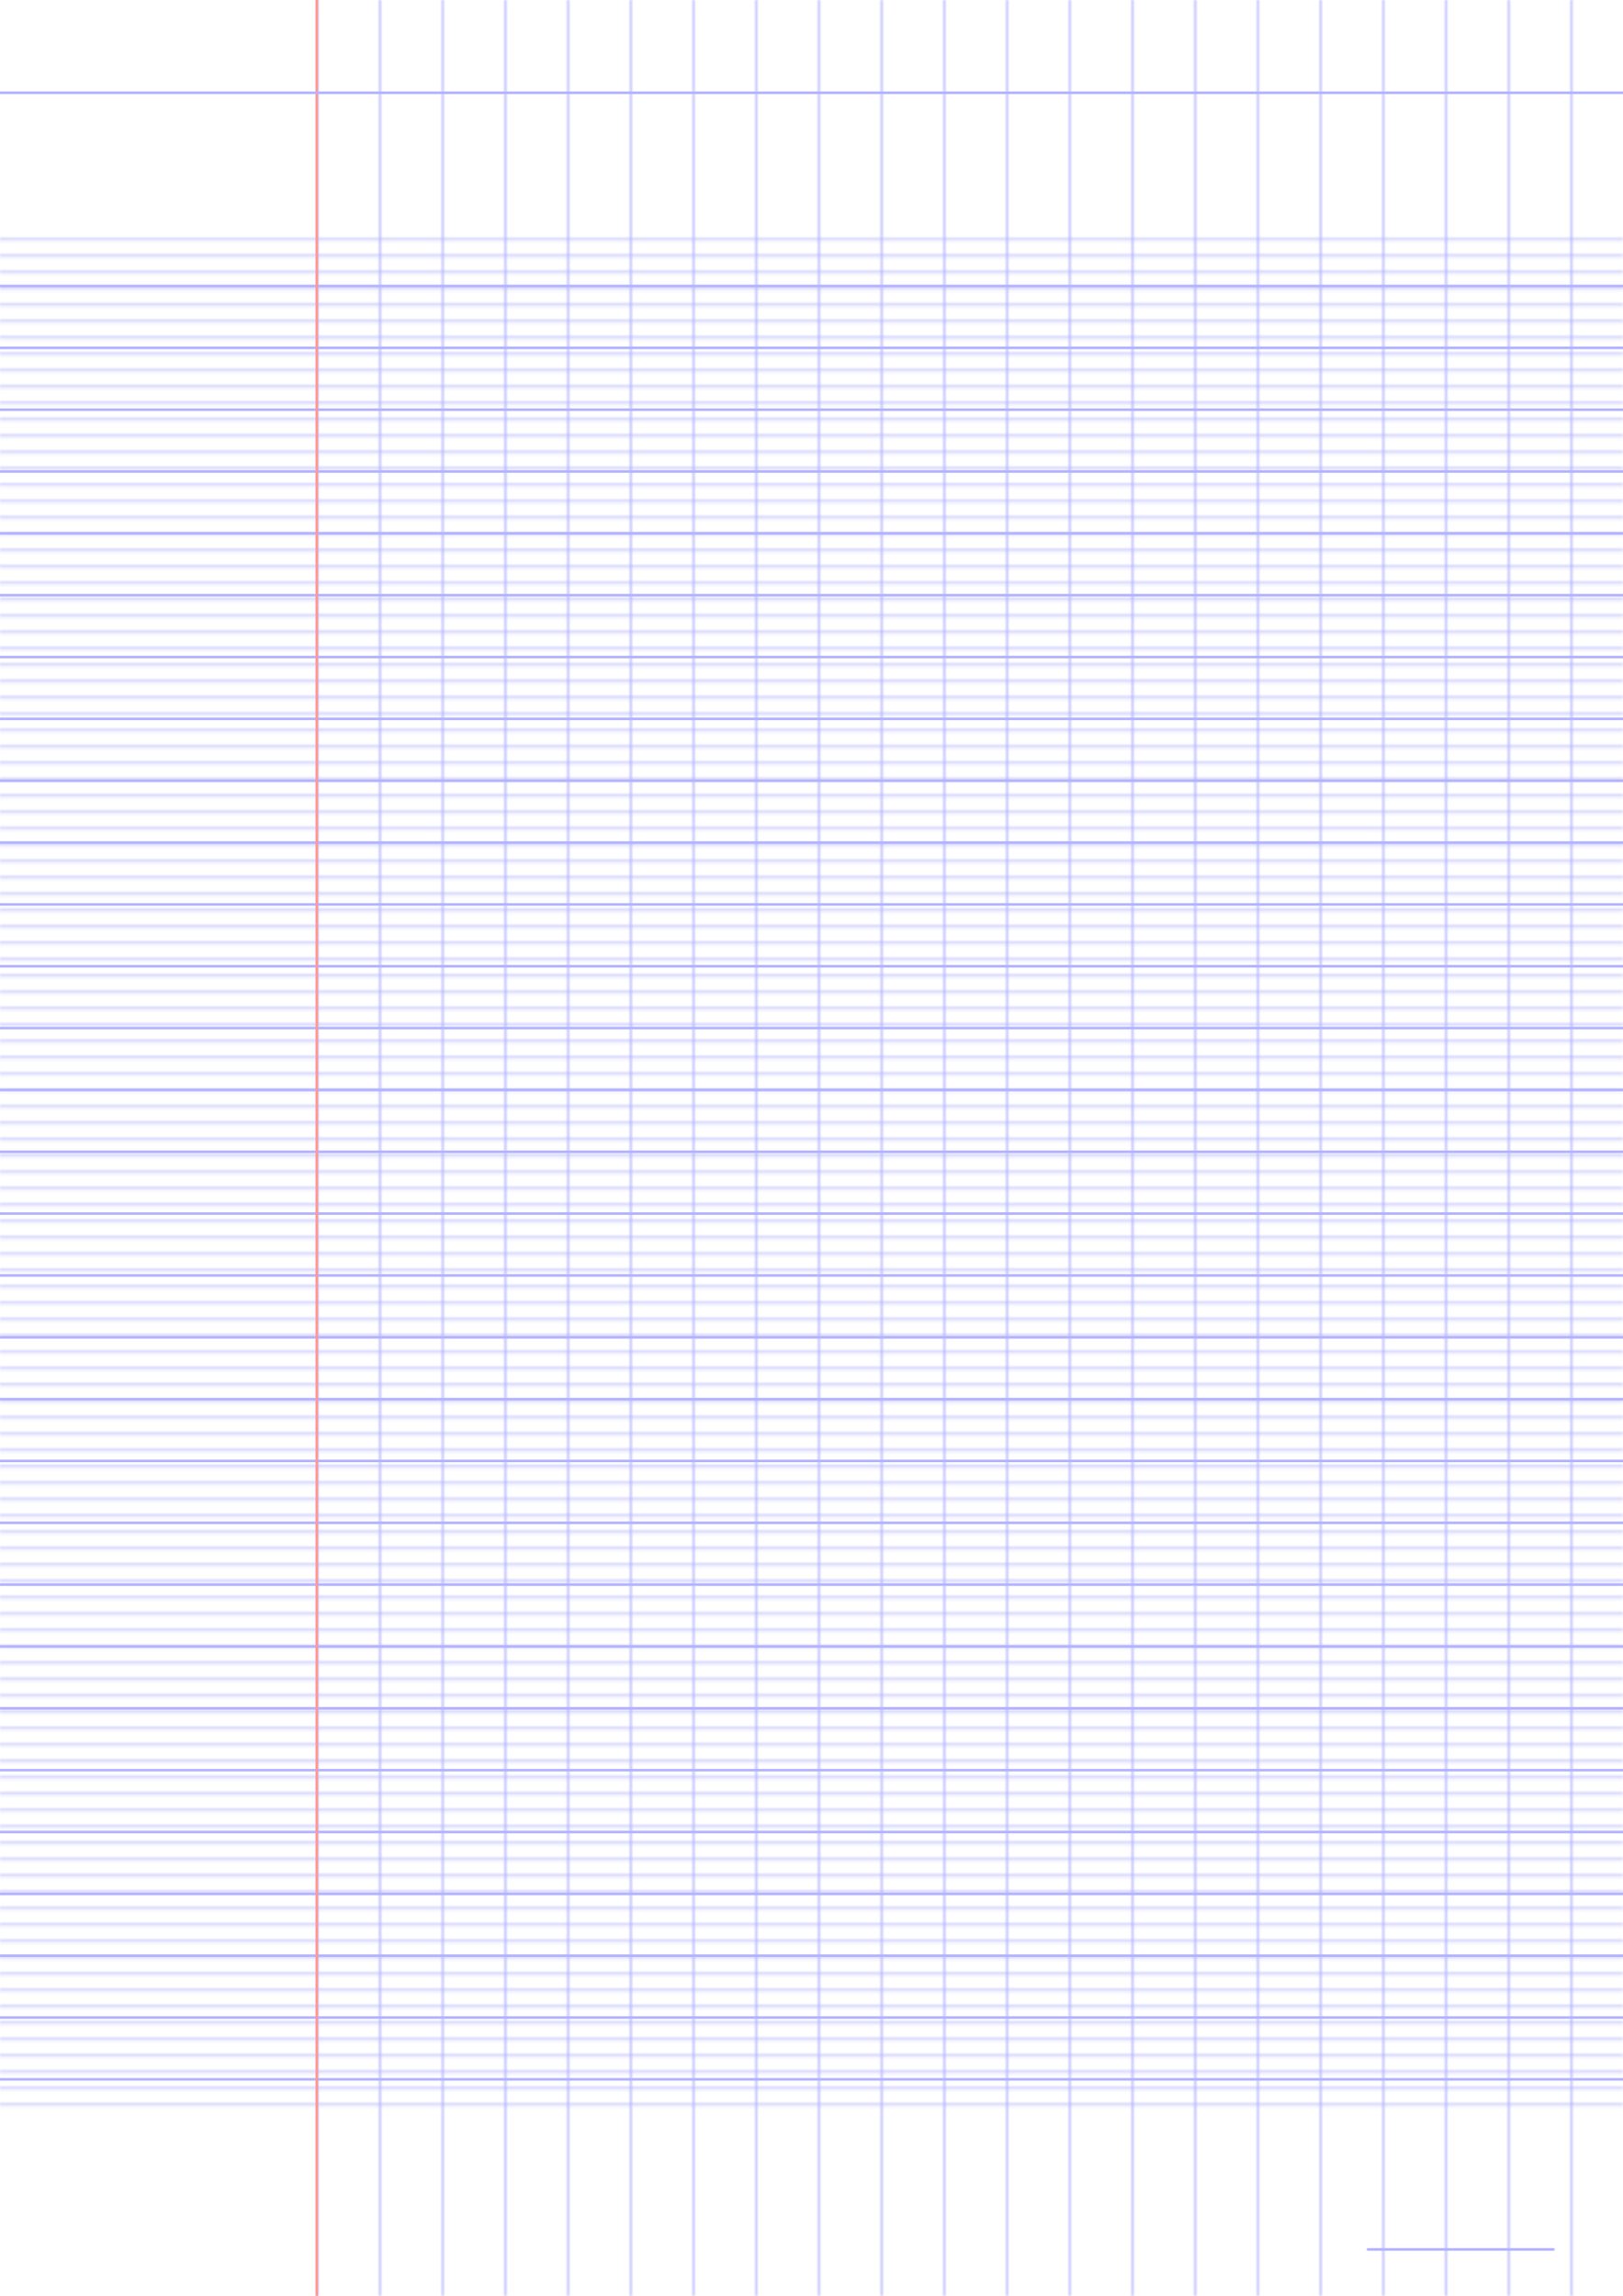 <?xml version="1.0" encoding="UTF-8"?>
<svg xmlns="http://www.w3.org/2000/svg" width="595.276pt" height="841.89pt" viewBox="0 0 595.276 841.89">
  <defs/>
  <style>        .line, .dot { stroke-linecap: round; }
        .stroke-linecap-butt { stroke-linecap: butt; }

        .line            { stroke-width: 0.72pt; }
        .line.xx-thin    { stroke-width: 0.24pt; }
        .line.x-thin     { stroke-width: 0.36pt; }
        .line.thin       { stroke-width: 0.48pt; }
        .line.thick      { stroke-width: 1.08pt; }
        .line.semi-thin  { stroke-width: 0.588pt; }
        .line.semi-thick { stroke-width: 0.882pt; }

        .dot             { stroke-width: 1.44pt; }
        .dot.thin        { stroke-width: 0.96pt; }
        .dot.thick       { stroke-width: 2.16pt; }
        .dot.semi-thin   { stroke-width: 1.176pt; }
        .dot.semi-thick  { stroke-width: 1.764pt; }

        .stroke-1     { stroke-width: 0.12pt; stroke-linecap: round; } /* 1/600 in */
        .stroke-2     { stroke-width: 0.24pt; stroke-linecap: round; }
        .stroke-3     { stroke-width: 0.36pt; stroke-linecap: round; }
        .stroke-4     { stroke-width: 0.48pt; stroke-linecap: round; }
        .stroke-5     { stroke-width: 0.60pt; stroke-linecap: round; }
        .stroke-6     { stroke-width: 0.72pt; stroke-linecap: round; }
        .stroke-7     { stroke-width: 0.84pt; stroke-linecap: round; }
        .stroke-8     { stroke-width: 0.96pt; stroke-linecap: round; }
        .stroke-9     { stroke-width: 1.08pt; stroke-linecap: round; }
        .stroke-10    { stroke-width: 1.20pt; stroke-linecap: round; }

        .blue  { stroke: #b3b3ff; }
        .red   { stroke: #ff9999; }
        .green { stroke: #b3ffb3; }
        .gray  { stroke: #b3b3b3; }

        .light.blue  { stroke: #d9d9ff; }
        .light.red   { stroke: #ffcccc; }
        .light.green { stroke: #d9ffd9; }
        .light.gray  { stroke: #d9d9d9; }

        .dark.blue  { stroke: #6767ff; }
        .dark.red   { stroke: #ff3333; }
        .dark.green { stroke: #67ff67; }
        .dark.gray  { stroke: #676767; }

        .alternate-blue  { stroke: #6767ff; opacity: 0.5; }
        .alternate-red   { stroke: #ff3333; opacity: 0.5; }
        .alternate-green { stroke: #67ff67; opacity: 0.5; }
        .alternate-gray  { stroke: #676767; opacity: 0.5; }
</style>
  <defs>
    <pattern x="-18" y="85.039" width="631.276" height="5.669" id="grid-pattern-1-horizontal-lines" patternUnits="userSpaceOnUse" viewBox="0 0 631.276 5.669">
      <line x1="18" x2="613.276" y1="2.835" y2="2.835" class="thin blue line"/>
    </pattern>
    <pattern x="104.882" y="-18" width="22.677" height="877.89" id="grid-pattern-2-vertical-lines" patternUnits="userSpaceOnUse" viewBox="0 0 22.677 877.890">
      <line x1="11.339" x2="11.339" y1="18" y2="859.89" class="thin blue line"/>
    </pattern>
  </defs>
  <g id="grid">
    <rect x="-18" y="85.039" width="631.276" height="691.654" fill="url(#grid-pattern-1-horizontal-lines)"/>
    <rect x="104.882" y="-18" width="498.898" height="877.89" fill="url(#grid-pattern-2-vertical-lines)"/>
  </g>
  <g id="lines">
    <line x1="0" x2="595.276" y1="104.882" y2="104.882" class="blue line"/>
    <line x1="0" x2="595.276" y1="127.559" y2="127.559" class="blue line"/>
    <line x1="0" x2="595.276" y1="150.236" y2="150.236" class="blue line"/>
    <line x1="0" x2="595.276" y1="172.913" y2="172.913" class="blue line"/>
    <line x1="0" x2="595.276" y1="195.591" y2="195.591" class="blue line"/>
    <line x1="0" x2="595.276" y1="218.268" y2="218.268" class="blue line"/>
    <line x1="0" x2="595.276" y1="240.945" y2="240.945" class="blue line"/>
    <line x1="0" x2="595.276" y1="263.622" y2="263.622" class="blue line"/>
    <line x1="0" x2="595.276" y1="286.299" y2="286.299" class="blue line"/>
    <line x1="0" x2="595.276" y1="308.976" y2="308.976" class="blue line"/>
    <line x1="0" x2="595.276" y1="331.654" y2="331.654" class="blue line"/>
    <line x1="0" x2="595.276" y1="354.331" y2="354.331" class="blue line"/>
    <line x1="0" x2="595.276" y1="377.008" y2="377.008" class="blue line"/>
    <line x1="0" x2="595.276" y1="399.685" y2="399.685" class="blue line"/>
    <line x1="0" x2="595.276" y1="422.362" y2="422.362" class="blue line"/>
    <line x1="0" x2="595.276" y1="445.039" y2="445.039" class="blue line"/>
    <line x1="0" x2="595.276" y1="467.717" y2="467.717" class="blue line"/>
    <line x1="0" x2="595.276" y1="490.394" y2="490.394" class="blue line"/>
    <line x1="0" x2="595.276" y1="513.071" y2="513.071" class="blue line"/>
    <line x1="0" x2="595.276" y1="535.748" y2="535.748" class="blue line"/>
    <line x1="0" x2="595.276" y1="558.425" y2="558.425" class="blue line"/>
    <line x1="0" x2="595.276" y1="581.102" y2="581.102" class="blue line"/>
    <line x1="0" x2="595.276" y1="603.78" y2="603.78" class="blue line"/>
    <line x1="0" x2="595.276" y1="626.457" y2="626.457" class="blue line"/>
    <line x1="0" x2="595.276" y1="649.134" y2="649.134" class="blue line"/>
    <line x1="0" x2="595.276" y1="671.811" y2="671.811" class="blue line"/>
    <line x1="0" x2="595.276" y1="694.488" y2="694.488" class="blue line"/>
    <line x1="0" x2="595.276" y1="717.165" y2="717.165" class="blue line"/>
    <line x1="0" x2="595.276" y1="739.843" y2="739.843" class="blue line"/>
    <line x1="0" x2="595.276" y1="762.52" y2="762.52" class="blue line"/>
  </g>
  <g id="margin-line">
    <line x1="116.22" x2="116.22" y1="0" y2="841.89" class="red margin line"/>
  </g>
  <g id="head-line">
    <line x1="0" x2="595.276" y1="34.016" y2="34.016" class="blue line"/>
  </g>
  <g id="page-number-line">
    <line x1="501.732" x2="569.764" y1="824.882" y2="824.882" class="blue line"/>
  </g>
</svg>
